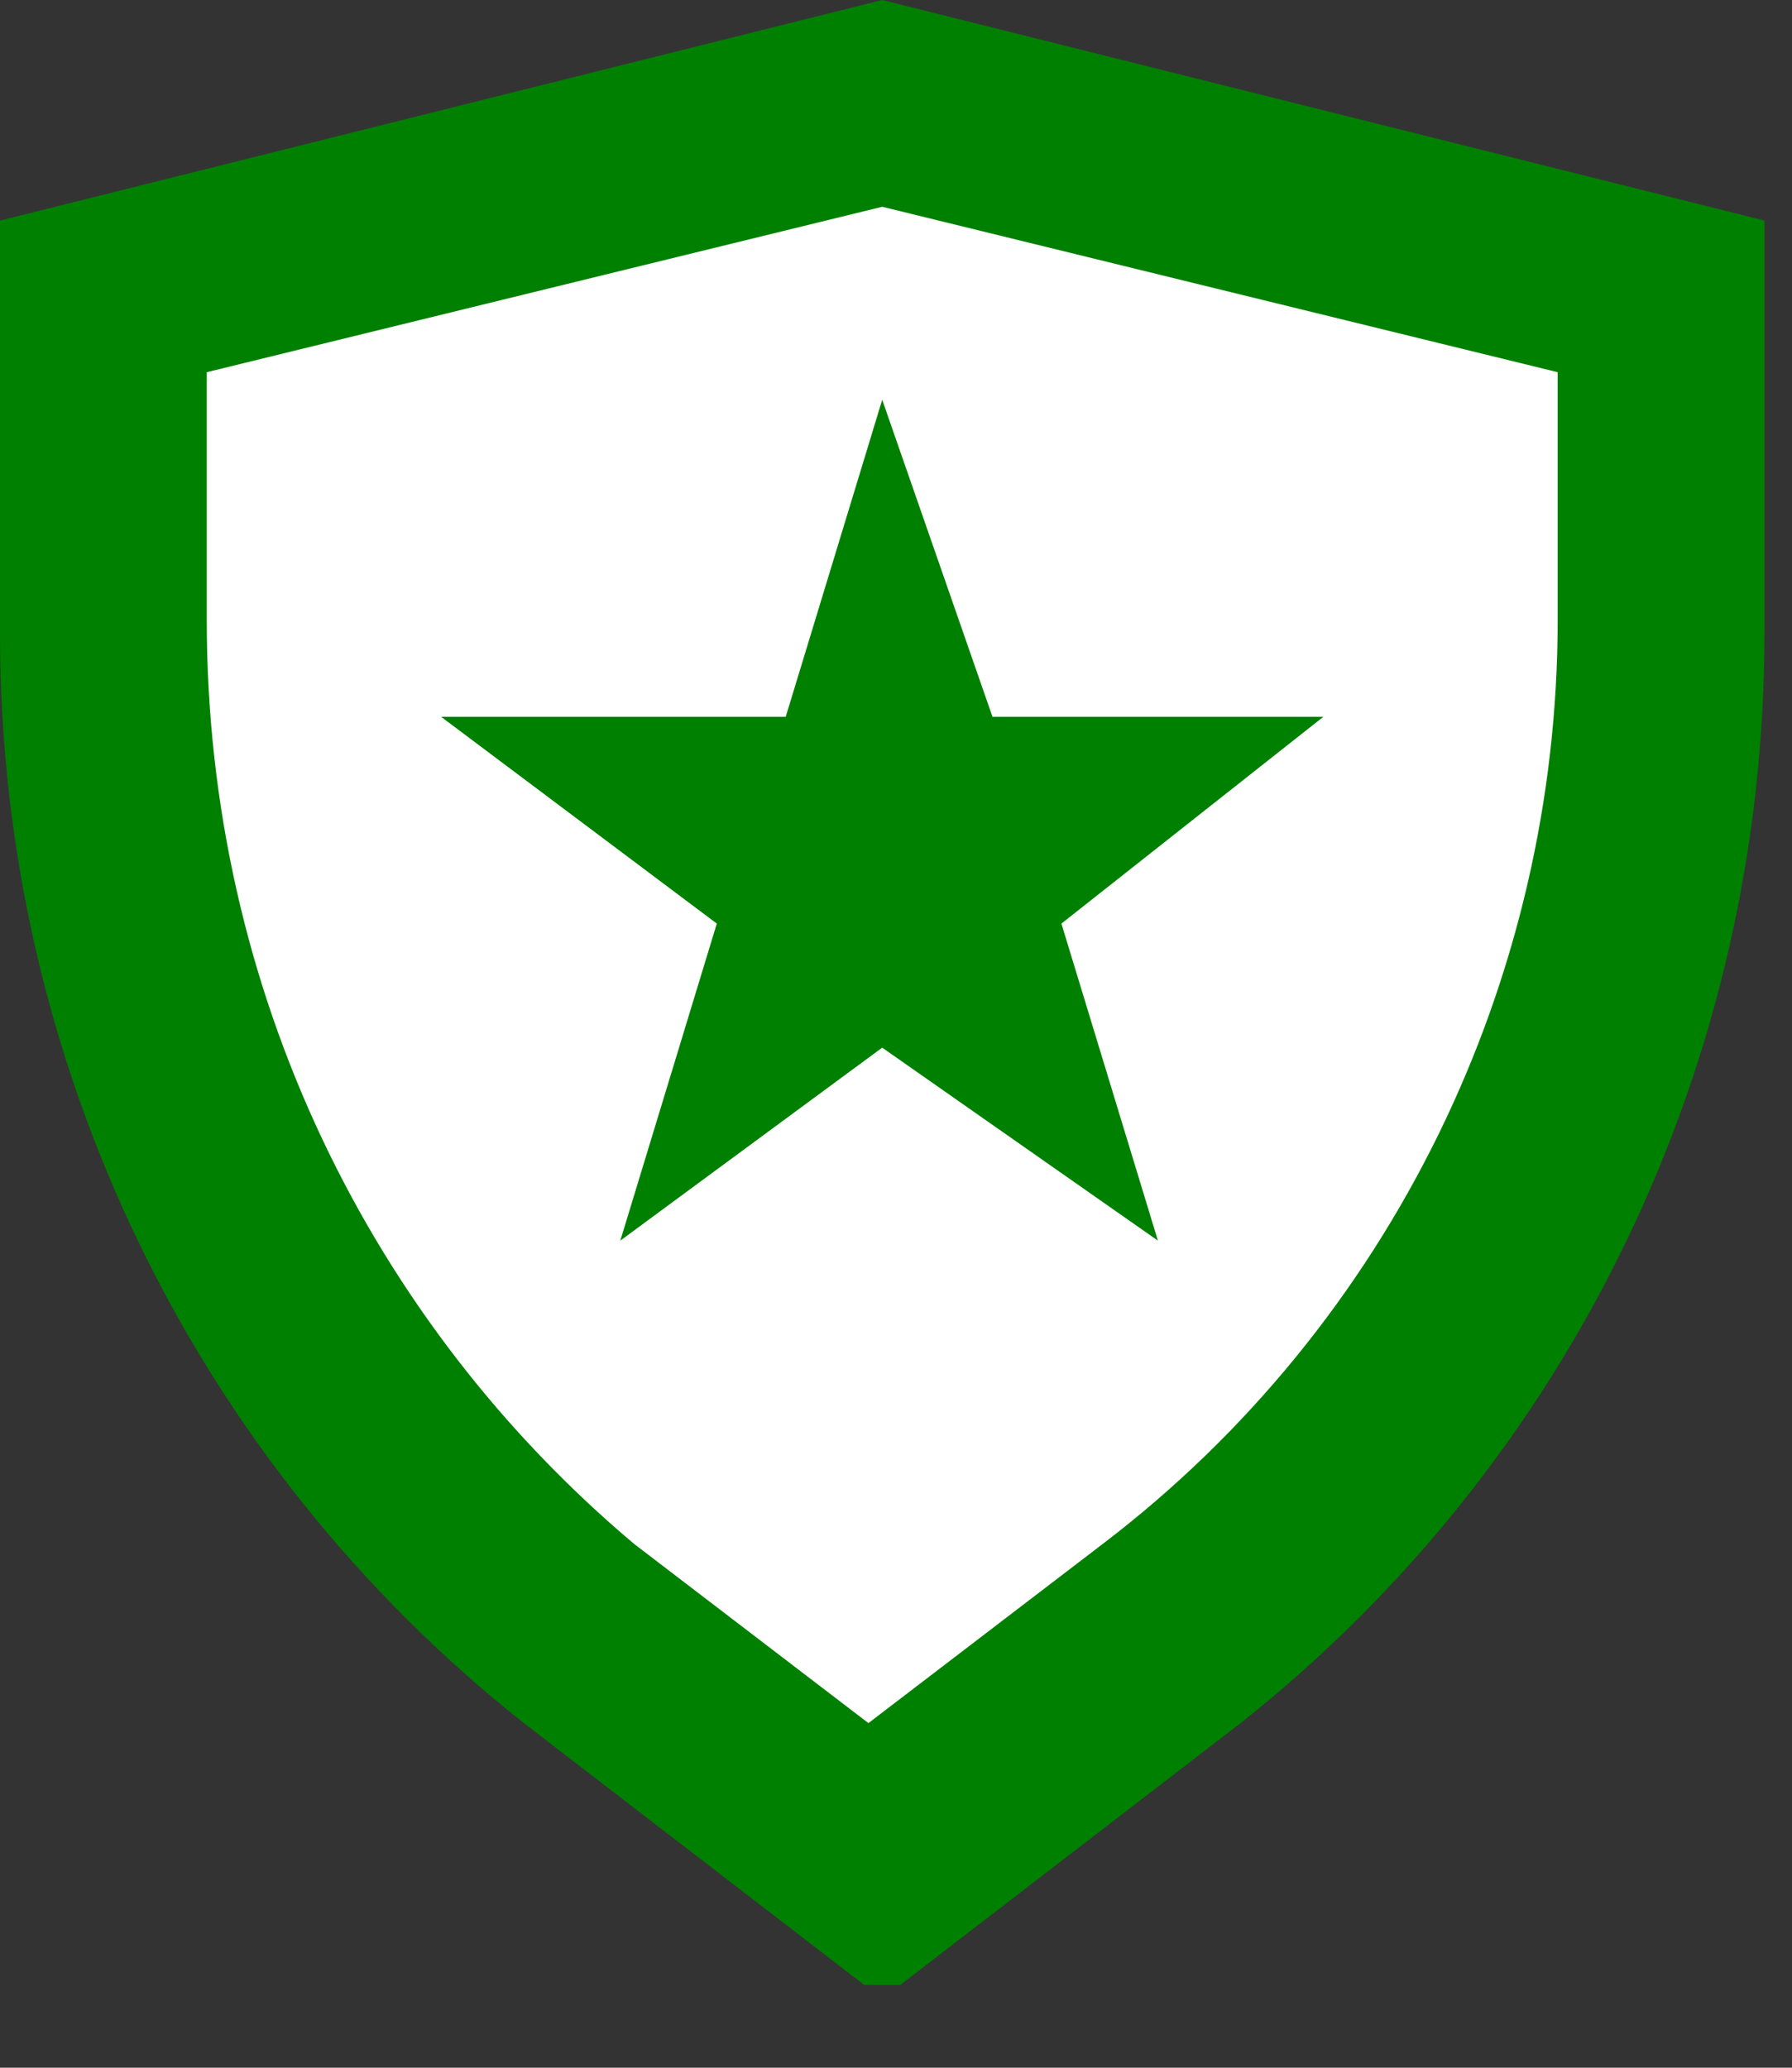 <svg width="13" height="15" viewBox="0 0 13 15" fill="none" xmlns="http://www.w3.org/2000/svg">
<rect x="0" y="0" width="13" height="15" fill="#333333" stroke="none"/>
<g clip-path="url(#clip0)">
<path d="M4.3 11.8C2 10 0.8 7.4 0.8 4.5V2.2L6.5 0.8L12.2 2.2V4.6C12.2 7.5 10.9 10.1 8.6 11.9L6.5 13.6L4.3 11.8Z" fill="white"/>
<path d="M6.4 1.5L11.3 2.7V4.5C11.3 7.1 10.1 9.6 8 11.2L6.3 12.5L4.6 11.2C2.7 9.6 1.5 7.2 1.5 4.5V2.7L6.4 1.5ZM6.4 0L0 1.6V4.6C0 7.7 1.4 10.6 3.8 12.5L6.4 14.5L9 12.5C11.4 10.6 12.8 7.7 12.8 4.6V1.6L6.4 0Z" fill="green"/>
<path d="M6.4 2.9L7.2 5.2H9.6L7.7 6.7L8.4 9L6.4 7.6L4.5 9L5.2 6.7L3.2 5.2H5.7L6.4 2.9Z" fill="green"/>
</g>
<defs>
<clipPath id="clip0">
<rect width="12.9" height="14.4" fill="white"/>
</clipPath>
</defs>
</svg>
